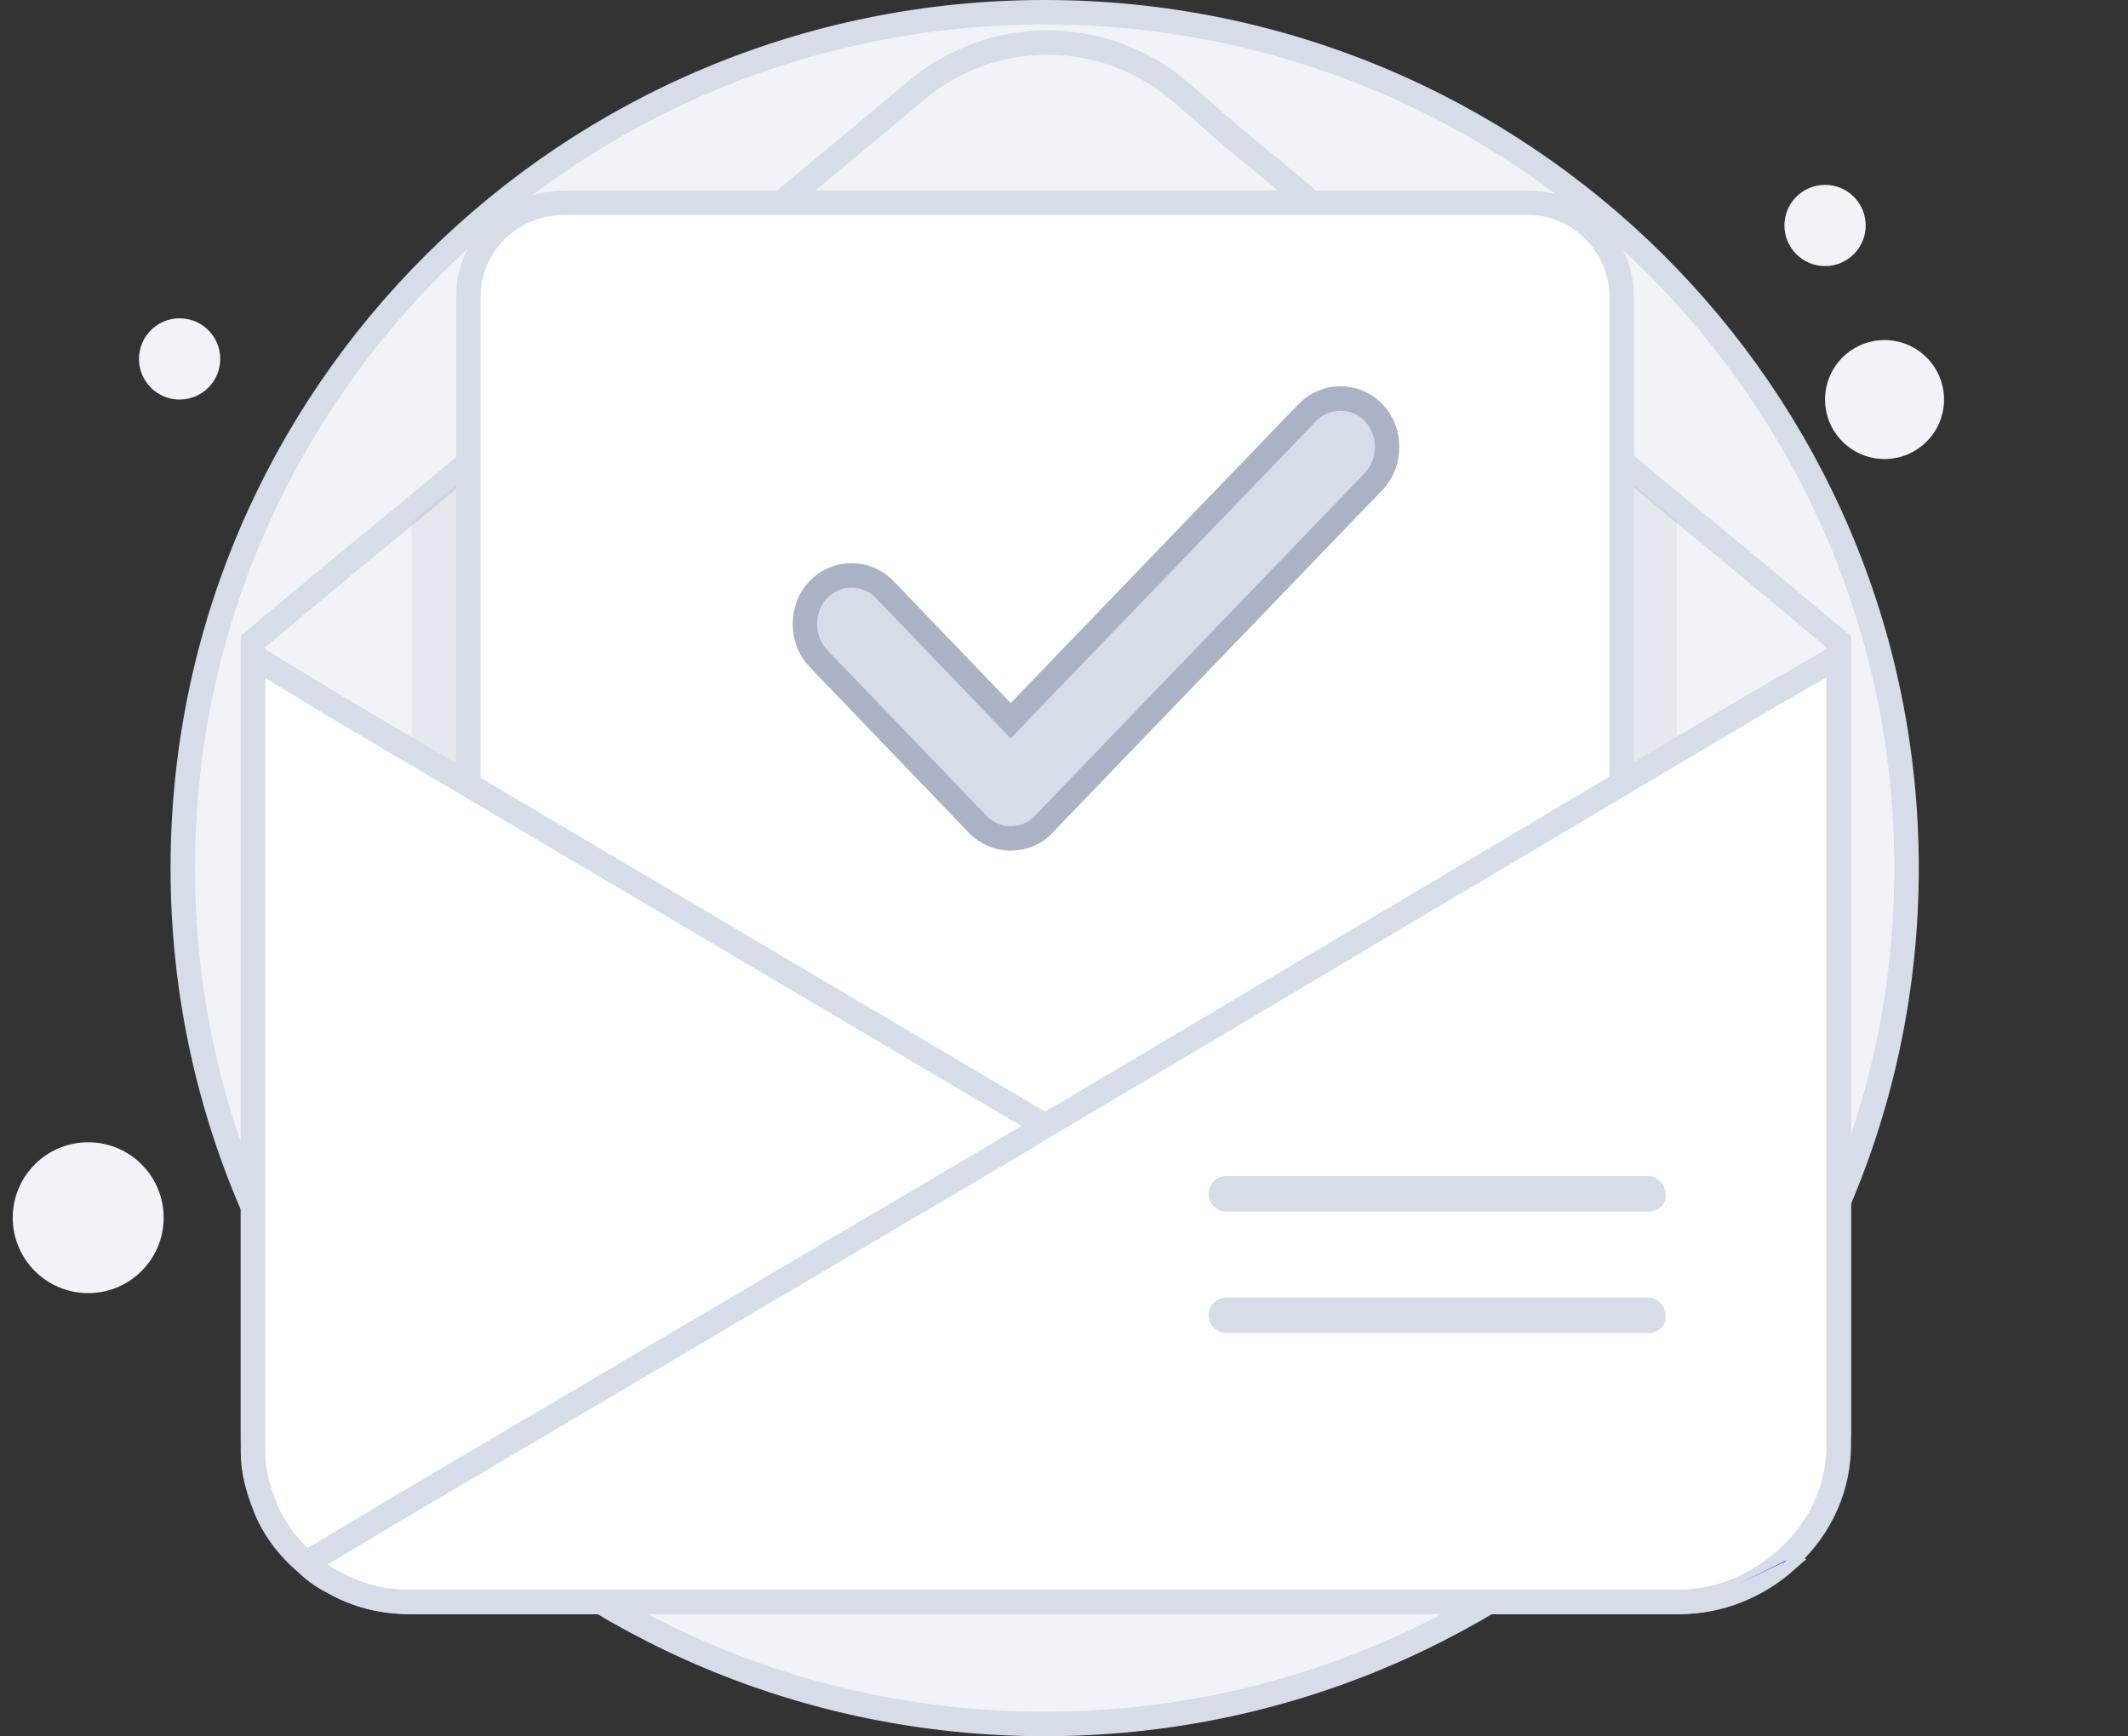 <svg width="174" height="142" viewBox="0 0 174 142" fill="none" xmlns="http://www.w3.org/2000/svg">
<rect x="0" y="0" width="174" height="142" fill="#333333" stroke="none"/>
<path d="M85.419 141C124.334 141 155.894 109.678 155.894 71C155.894 32.322 124.334 1 85.419 1C46.504 1 14.945 32.322 14.945 71C14.945 109.678 46.504 141 85.419 141Z" fill="#F1F3F9" stroke="#D6DCE8" stroke-width="2" stroke-miterlimit="10"/>
<path d="M154.093 37.542C156.78 37.542 158.958 35.364 158.958 32.678C158.958 29.991 156.78 27.814 154.093 27.814C151.407 27.814 149.229 29.991 149.229 32.678C149.229 35.364 151.407 37.542 154.093 37.542Z" fill="#F1F3F9"/>
<path d="M149.229 21.763C151.063 21.763 152.551 20.275 152.551 18.441C152.551 16.606 151.063 15.119 149.229 15.119C147.394 15.119 145.907 16.606 145.907 18.441C145.907 20.275 147.394 21.763 149.229 21.763Z" fill="#F1F3F9"/>
<path d="M14.687 32.678C16.521 32.678 18.009 31.191 18.009 29.356C18.009 27.521 16.521 26.034 14.687 26.034C12.852 26.034 11.364 27.521 11.364 29.356C11.364 31.191 12.852 32.678 14.687 32.678Z" fill="#F1F3F9"/>
<path d="M7.212 105.763C10.619 105.763 13.382 103.001 13.382 99.593C13.382 96.186 10.619 93.424 7.212 93.424C3.805 93.424 1.042 96.186 1.042 99.593C1.042 103.001 3.805 105.763 7.212 105.763Z" fill="#F1F3F9"/>
<path d="M150.348 52.483V116.718C150.348 116.983 150.348 117.115 150.348 117.38C150.215 121.089 148.493 124.267 145.845 126.519C143.593 128.505 140.547 129.83 137.236 129.83H33.533C31.282 129.83 29.163 129.3 27.308 128.24C26.514 127.843 25.719 127.313 25.057 126.651C23.6 125.459 22.276 123.737 21.613 121.883C21.084 120.559 20.686 119.102 20.686 117.645V52.483C20.686 52.483 26.116 47.848 33.931 41.49C42.01 34.736 52.605 25.995 61.876 18.313C67.174 13.81 66.644 14.34 74.855 7.453C81.08 2.155 90.219 2.155 96.443 7.453C98.033 8.777 99.754 10.367 101.344 11.691C104.787 14.472 108.496 17.651 112.469 20.962C120.813 27.849 129.951 35.531 137.103 41.49C144.388 47.45 149.685 51.953 150.348 52.483Z" fill="#F1F3F9" stroke="#D6DCE8" stroke-width="2" stroke-miterlimit="10"/>
<path opacity="0.14" d="M137.103 42.544V65.59L114.456 79.231L107.701 83.337L93.397 91.946L86.643 96.051L83.729 97.773L80.948 96.051L74.59 91.946L60.949 83.337L54.592 79.231L33.666 66.119V42.677C41.745 35.922 52.34 27.181 61.611 19.5L112.336 22.016C120.813 29.035 129.951 36.585 137.103 42.544Z" fill="#989FB0"/>
<path d="M132.6 24.268V64.795L111.939 77.112L105.847 80.821L92.735 88.502L86.643 92.211L83.994 93.668L81.477 92.211L75.65 88.502L63.2 80.821L57.373 77.112L38.301 65.192V24.268C38.301 20.03 41.745 16.586 46.115 16.586H124.786C129.024 16.454 132.6 20.03 132.6 24.268Z" fill="white" stroke="#D6DCE8" stroke-width="2" stroke-miterlimit="10"/>
<path d="M150.348 53.67V118.567C150.215 122.275 148.493 125.454 145.845 127.705C143.593 129.692 140.547 131.016 137.236 131.016H33.533C31.282 131.016 29.163 130.487 27.308 129.427C26.514 129.03 25.719 128.5 25.057 127.838C23.6 126.646 22.276 124.924 21.613 123.07C21.084 121.745 20.686 120.289 20.686 118.832V118.699V53.67L78.696 89.959L83.729 93.138L85.451 92.078L87.04 91.151L150.348 53.67Z" fill="#738DFF"/>
<path d="M145.977 127.705C143.725 129.692 140.679 131.016 137.368 131.016H33.533C31.282 131.016 29.163 130.487 27.308 129.427C26.514 129.03 25.719 128.5 25.057 127.838C23.6 126.646 22.276 124.924 21.613 123.07C21.084 121.745 20.686 120.289 20.686 118.832V118.699V53.67L27.441 57.776L85.451 92.078L87.04 93.005L87.172 93.138L139.222 123.865L145.977 127.705Z" fill="white" stroke="#D6DCE8" stroke-width="2" stroke-miterlimit="10"/>
<path d="M150.348 53.67V118.567C150.215 122.275 148.493 125.454 145.845 127.705C143.593 129.692 140.547 131.016 137.236 131.016H33.533C31.282 131.016 29.163 130.487 27.308 129.427C26.514 129.03 25.719 128.5 25.057 127.838L31.679 123.865L83.729 93.138L85.451 92.078L87.04 91.151L143.461 57.643L150.348 53.67Z" fill="white" stroke="#D6DCE8" stroke-width="2" stroke-miterlimit="10"/>
<path d="M134.719 99.097H100.284C99.49 99.097 98.827 98.435 98.827 97.641C98.827 96.846 99.49 96.184 100.284 96.184H134.719C135.514 96.184 136.176 96.846 136.176 97.641C136.309 98.435 135.646 99.097 134.719 99.097Z" fill="#D6DCE8"/>
<path d="M134.719 109.031H100.284C99.49 109.031 98.827 108.369 98.827 107.574C98.827 106.779 99.49 106.117 100.284 106.117H134.719C135.514 106.117 136.176 106.779 136.176 107.574C136.309 108.369 135.646 109.031 134.719 109.031Z" fill="#D6DCE8"/>
<path d="M141.871 129.692L146.109 127.573C145.977 127.705 145.977 127.705 145.844 127.838C145.844 127.838 145.844 127.838 145.712 127.838L141.871 129.692Z" fill="#526DFF"/>
<path d="M82.639 68.569C81.638 68.569 80.696 68.201 79.931 67.404L66.918 53.854C65.446 52.321 65.446 49.746 66.918 48.213C68.39 46.68 70.863 46.68 72.335 48.213L82.639 58.943L106.898 33.743C108.37 32.211 110.843 32.211 112.315 33.743C113.787 35.276 113.787 37.851 112.315 39.384L85.348 67.404C84.641 68.201 83.64 68.569 82.639 68.569Z" fill="#D6DCE8" stroke="#AAB2C5" stroke-width="2" stroke-miterlimit="10"/>
</svg>
